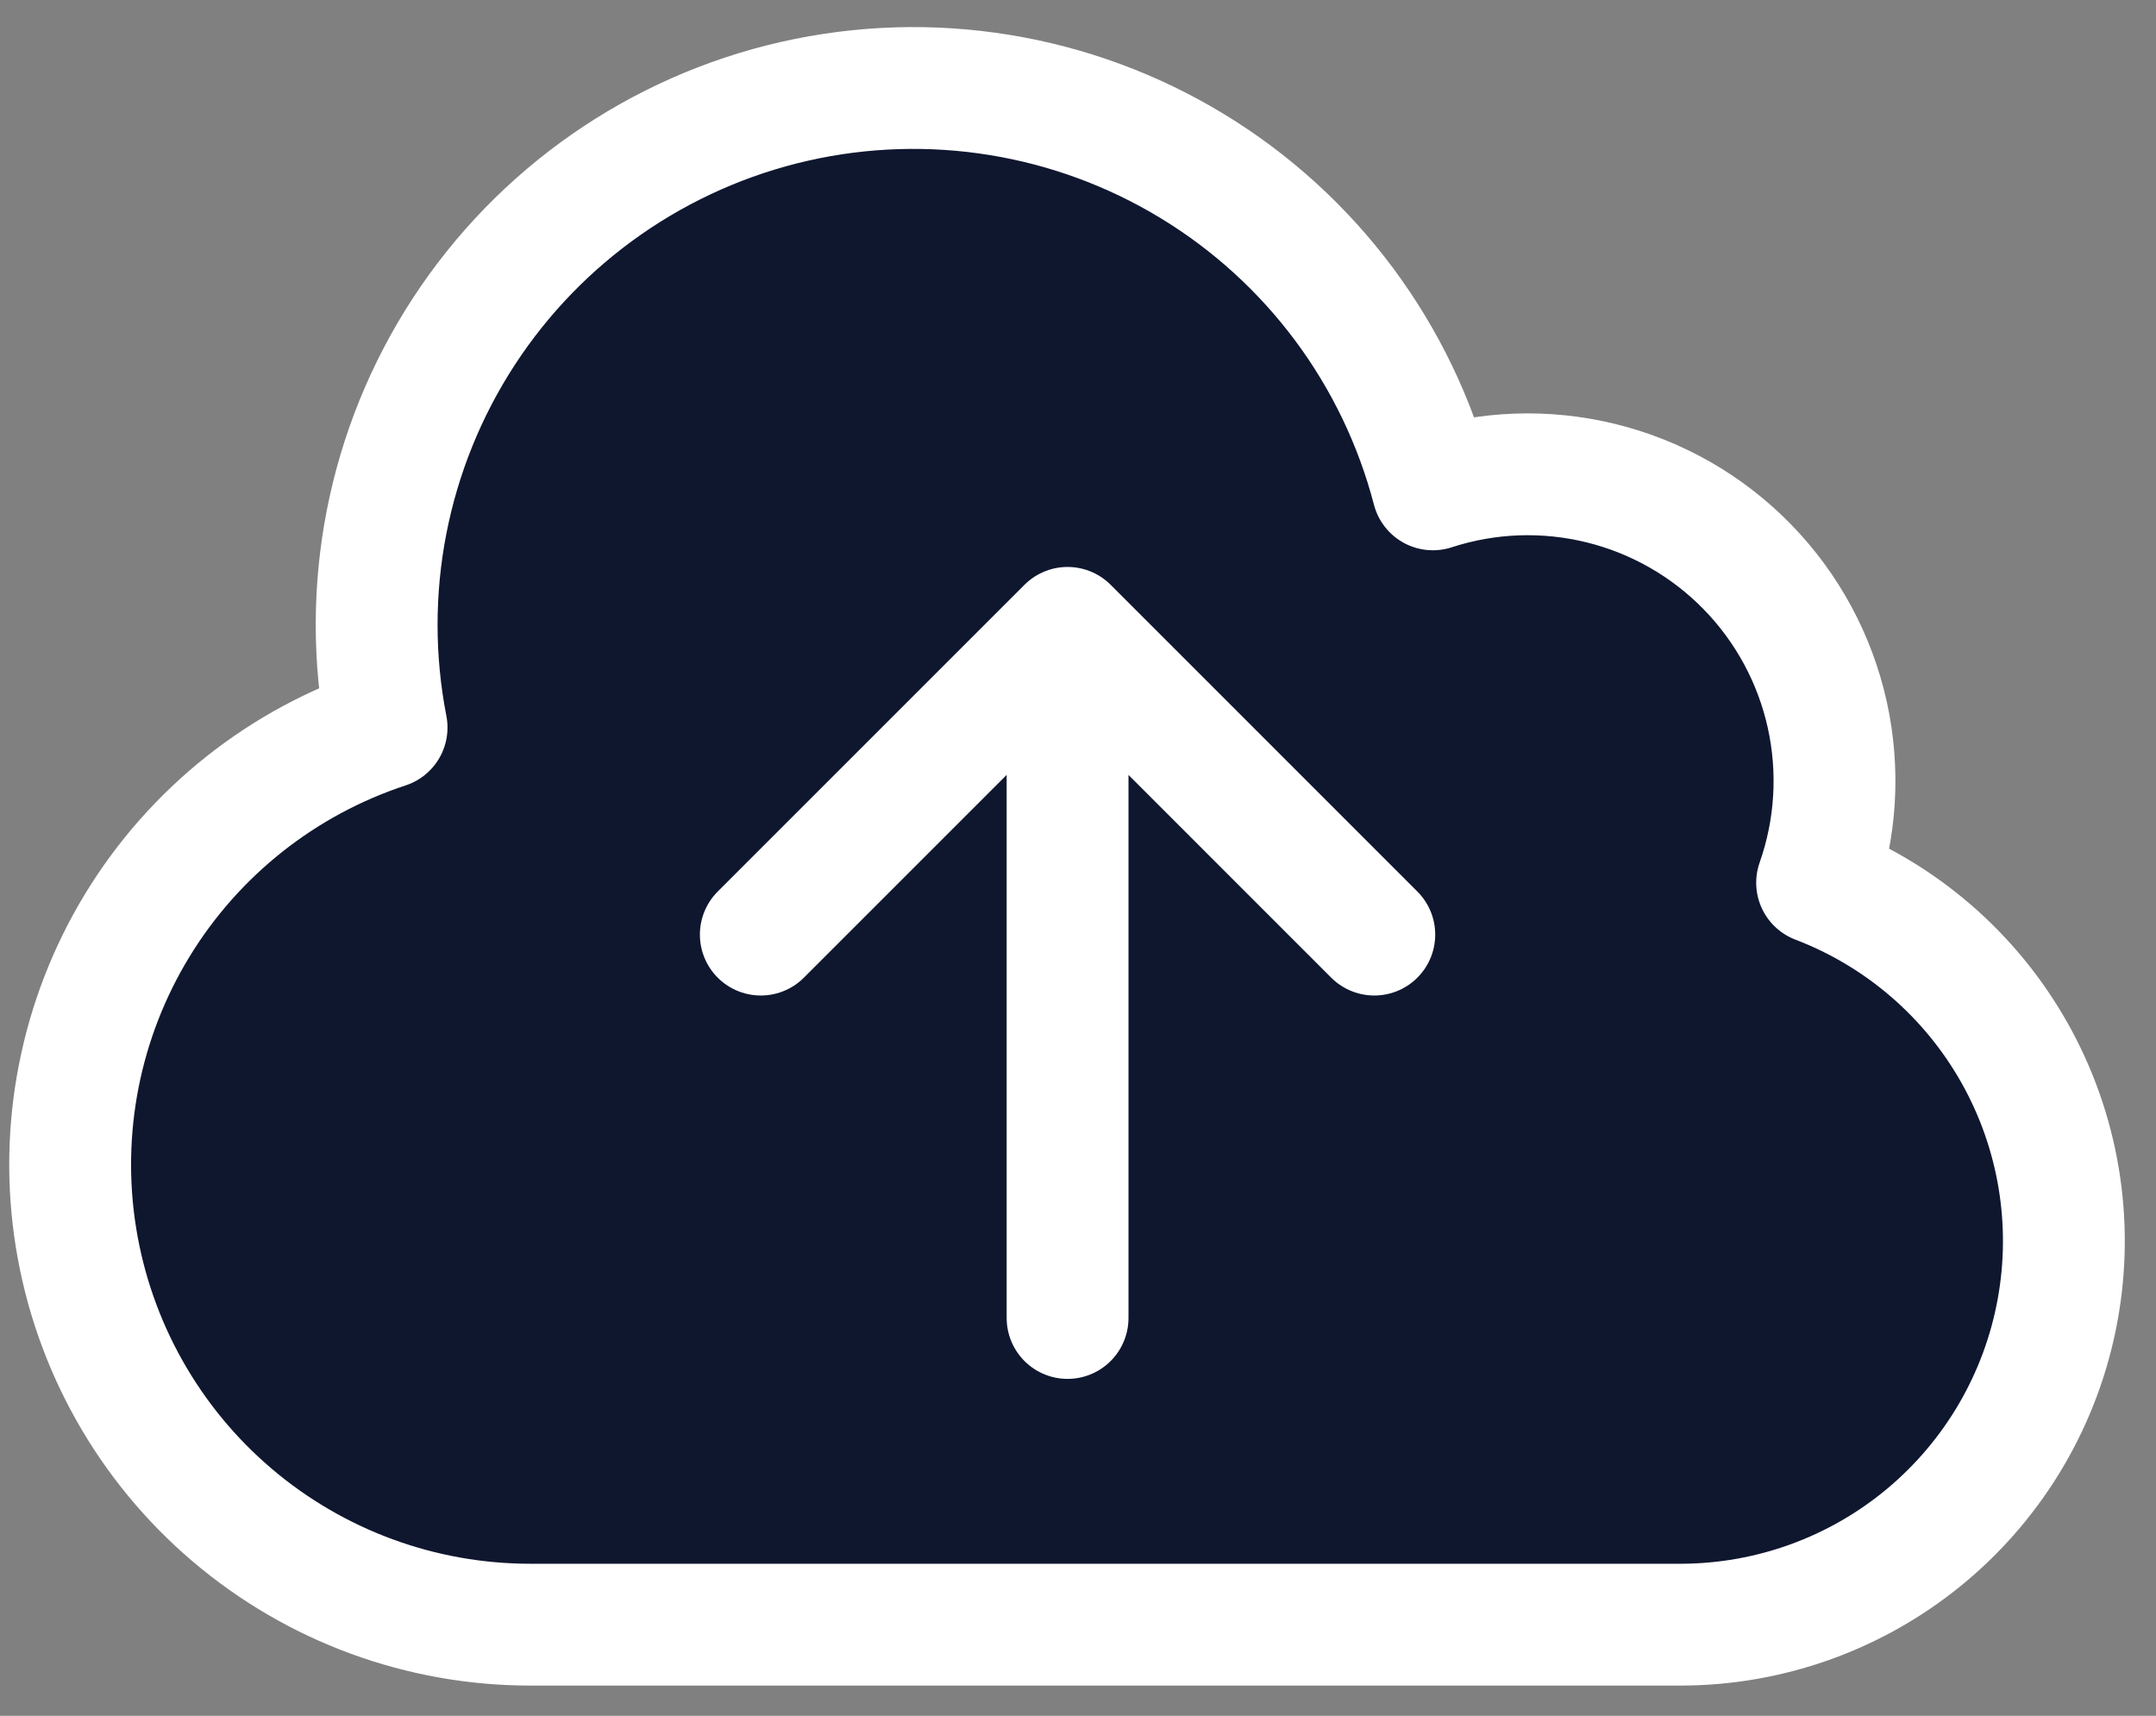 <svg width="49" height="39" viewBox="0 0 49 39" fill="none" xmlns="http://www.w3.org/2000/svg">
<rect x="0" y="0" width="49" height="39" fill="#808080" stroke="none"/>
<path d="M24.263 29.957V14.271ZM24.263 14.271L31.234 21.243ZM24.263 14.271L17.291 21.243ZM12.063 36.928C9.575 36.931 7.168 36.047 5.273 34.434C3.379 32.822 2.122 30.586 1.727 28.13C1.332 25.674 1.826 23.157 3.12 21.032C4.414 18.908 6.423 17.314 8.786 16.537C8.179 13.426 8.807 10.2 10.536 7.544C12.266 4.887 14.961 3.008 18.052 2.304C21.143 1.601 24.386 2.128 27.095 3.774C29.804 5.419 31.766 8.055 32.566 11.123C33.802 10.72 35.126 10.672 36.388 10.983C37.651 11.294 38.801 11.951 39.709 12.881C40.618 13.811 41.248 14.977 41.529 16.246C41.809 17.515 41.73 18.838 41.298 20.064C43.201 20.791 44.789 22.161 45.787 23.936C46.785 25.711 47.131 27.779 46.763 29.782C46.396 31.785 45.339 33.596 43.776 34.902C42.213 36.207 40.242 36.924 38.206 36.928H12.063Z" fill="#0F172F"/>
<path d="M24.263 29.957V14.271M24.263 14.271L31.234 21.243M24.263 14.271L17.291 21.243M12.063 36.928C9.575 36.931 7.168 36.047 5.273 34.434C3.379 32.822 2.122 30.586 1.727 28.13C1.332 25.674 1.826 23.157 3.12 21.032C4.414 18.908 6.423 17.314 8.786 16.537C8.179 13.426 8.807 10.2 10.536 7.544C12.266 4.887 14.961 3.008 18.052 2.304C21.143 1.601 24.386 2.128 27.095 3.774C29.804 5.419 31.766 8.055 32.566 11.123C33.802 10.72 35.126 10.672 36.388 10.983C37.651 11.294 38.801 11.951 39.709 12.881C40.618 13.811 41.248 14.977 41.529 16.246C41.809 17.515 41.73 18.838 41.298 20.064C43.201 20.791 44.789 22.161 45.787 23.936C46.785 25.711 47.131 27.779 46.763 29.782C46.396 31.785 45.339 33.596 43.776 34.902C42.213 36.207 40.242 36.924 38.206 36.928H12.063Z" stroke="white" stroke-width="2.769" stroke-linecap="round" stroke-linejoin="round"/>
</svg>
